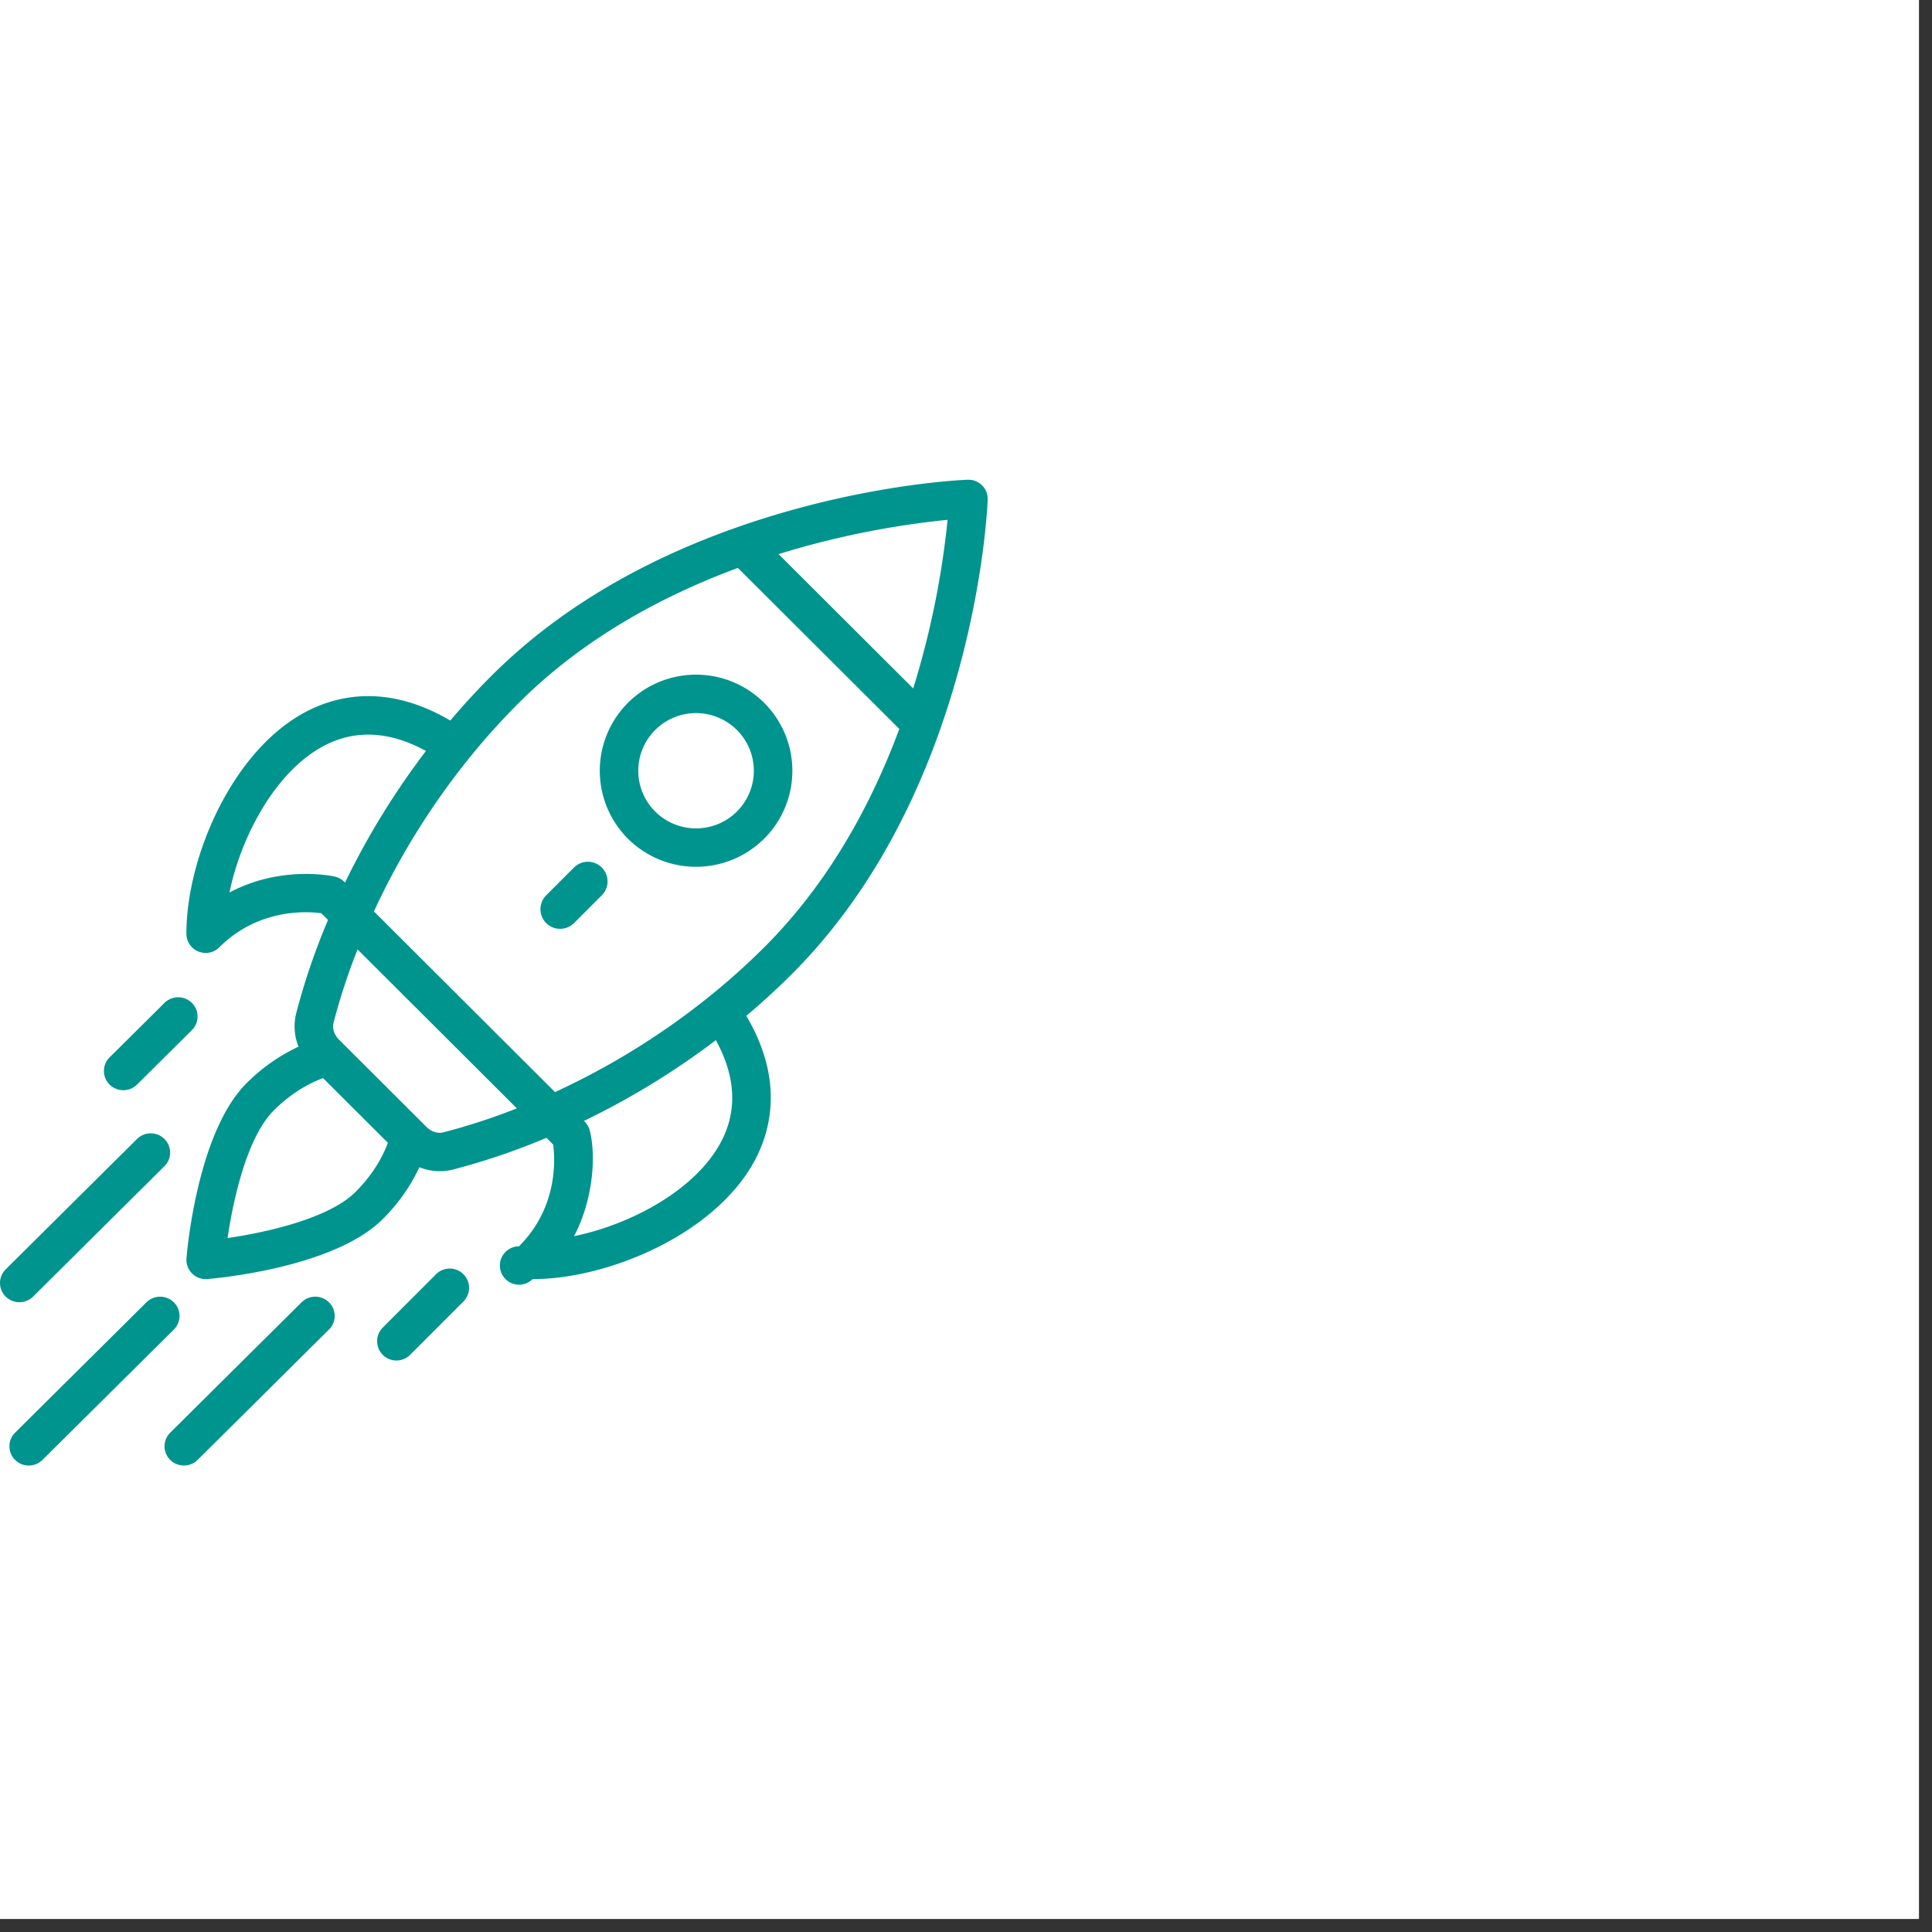 <svg xmlns="http://www.w3.org/2000/svg" width="89" height="89" viewBox="0 0 89 89">
    <rect x="0" y="0" width="89" height="89" fill="#333333" stroke="none"/>
    <g fill="none" fill-rule="evenodd">
        <path fill="#FFF" d="M0 0h88.4v88.4H0z"/>
        <path fill="#00948E" d="M13.891 59.993a.898.898 0 0 1 1.264 0 .882.882 0 0 1 0 1.254l-6.051 6.005a.898.898 0 0 1-1.263 0 .882.882 0 0 1 0-1.254zm-7.145 0a.898.898 0 0 1 1.263 0 .882.882 0 0 1 0 1.254l-6.051 6.005a.898.898 0 0 1-1.263 0 .882.882 0 0 1 0-1.254zm13.37-1.321a.89.89 0 0 1 1.258 1.257l-2.515 2.515a.89.89 0 0 1-1.257-1.257zM6.311 52.469a.898.898 0 0 1 1.264 0 .882.882 0 0 1 0 1.254l-6.05 6.006a.898.898 0 0 1-1.263 0 .882.882 0 0 1 0-1.254zM44.581 22.1a.885.885 0 0 1 .918.916c-.007.2-.199 4.966-2.206 10.631-1.607 4.54-3.907 8.323-6.837 11.247a33.75 33.75 0 0 1-2.076 1.902c1.705 2.89 1.17 5.206.385 6.67-1.809 3.371-6.719 5.458-10.231 5.458a.884.884 0 1 1-.627-1.511c1.781-1.778 1.67-3.97 1.575-4.687l-.31-.31a31.267 31.267 0 0 1-4.31 1.462 2.512 2.512 0 0 1-1.542-.107 8.384 8.384 0 0 1-1.69 2.39c-2.283 2.279-7.85 2.742-8.086 2.76a.889.889 0 0 1-.954-.952c.018-.235.482-5.789 2.766-8.068a8.403 8.403 0 0 1 2.396-1.685 2.5 2.5 0 0 1-.107-1.538 31.086 31.086 0 0 1 1.466-4.3l-.311-.31c-.718-.094-2.916-.205-4.699 1.573a.889.889 0 0 1-1.515-.626c0-3.504 2.092-8.402 5.471-10.207 1.468-.783 3.79-1.317 6.687.385a33.718 33.718 0 0 1 1.906-2.071c2.93-2.924 6.723-5.218 11.274-6.821 5.679-2.003 10.456-2.194 10.657-2.201zM14.883 49.665c-.796.29-1.589.808-2.272 1.49-1.22 1.216-1.864 4.072-2.127 5.877 1.81-.263 4.672-.905 5.892-2.122.683-.681 1.201-1.472 1.493-2.266zm18.094-1.748a35.908 35.908 0 0 1-6.077 3.72c.01.017.198.16.27.447.31 1.232.123 3.265-.727 4.862 2.667-.55 5.595-2.147 6.757-4.314.777-1.448.7-3.031-.223-4.715zm-16.505-4.18a28.696 28.696 0 0 0-1.108 3.382c-.065.256.031.552.252.773l2.24 2.234-.002-.001.005.005-.003-.004.004.005.008.008.025.025.023.023.015.015.01.01.01.01.022.021-.012-.011.048.048-.006-.007.034.034-.011-.01.027.026 1.401 1.398.192.192c.221.22.519.316.776.25a28.843 28.843 0 0 0 3.388-1.105zm17.52-17.575c-4.065 1.503-7.457 3.59-10.086 6.212-.8.798-1.572 1.657-2.296 2.554a33.993 33.993 0 0 0-4.385 7.057l8.343 8.323a34.107 34.107 0 0 0 7.074-4.375 32.183 32.183 0 0 0 2.559-2.29c2.63-2.623 4.721-6.008 6.227-10.063zM7.577 46.2a.898.898 0 0 1 1.263 0 .882.882 0 0 1 0 1.254l-2.527 2.508a.898.898 0 0 1-1.264 0 .882.882 0 0 1 0-1.254zm18.865-6.237a.905.905 0 0 1 1.28 1.28l-1.28 1.28a.905.905 0 0 1-1.28-1.28zm-6.82-5.37c-1.688-.92-3.274-.997-4.726-.222-2.172 1.16-3.773 4.08-4.325 6.742 2.383-1.263 4.73-.76 4.853-.732.296.067.456.267.47.275a35.778 35.778 0 0 1 3.728-6.062zm9.304-2.217a4.443 4.443 0 0 1 6.275 0 4.417 4.417 0 0 1 0 6.26 4.45 4.45 0 0 1-6.274 0 4.425 4.425 0 0 1 0-6.26zm5.02 1.252a2.666 2.666 0 0 0-3.765 0 2.655 2.655 0 0 0 0 3.756 2.67 2.67 0 0 0 3.765 0 2.65 2.65 0 0 0 0-3.756zm9.706-9.682a39.98 39.98 0 0 0-7.787 1.58l6.203 6.188a39.722 39.722 0 0 0 1.584-7.768z"/>
    </g>
</svg>
